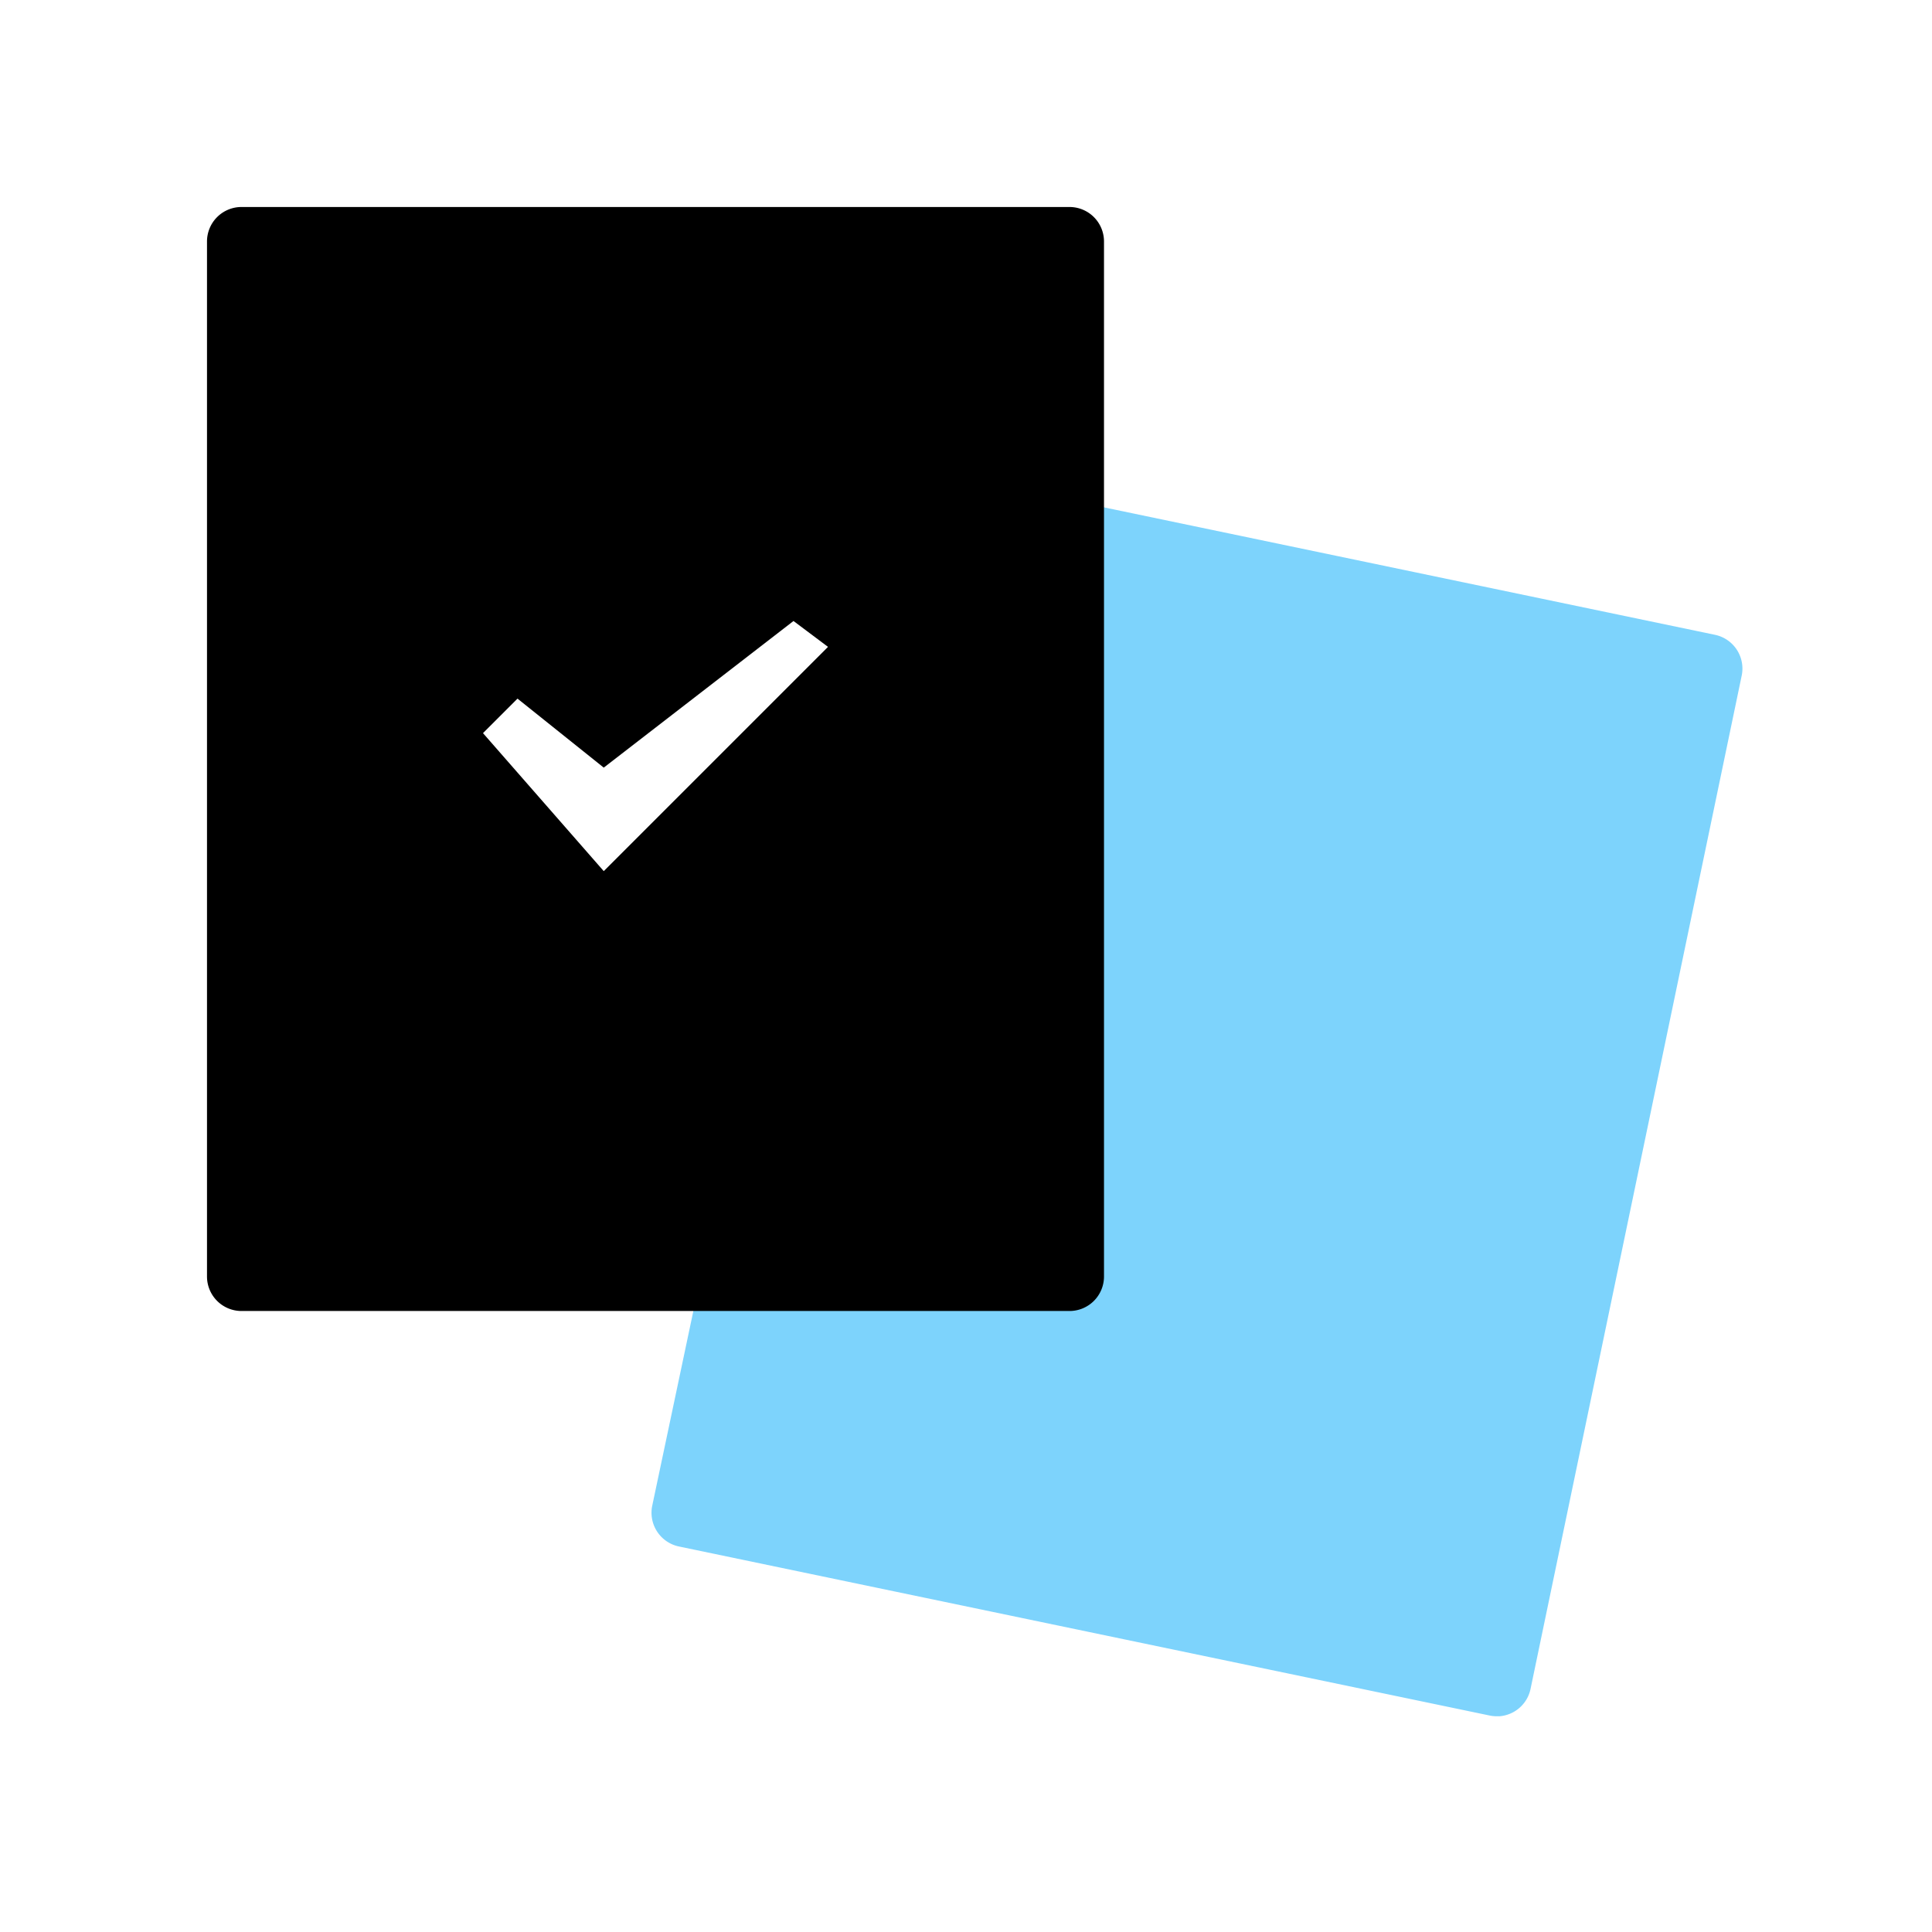 <svg width="56" height="56" xmlns="http://www.w3.org/2000/svg">
    <defs>
        <linearGradient x1="50%" y1="100%" x2="50%" y2="0%" id="a">
            <stop stopColor="#2563EB" offset="0%"></stop>
            <stop stopColor="#3B82F6" offset="100%"></stop>
        </linearGradient>
    </defs>
    <g fill-rule="nonzero" fill="none">
        <path
            d="M43.443 49.745a1.028 1.028 0 0 1-.262-.019l-23.5-4.9a1 1 0 0 1-.775-1.186l6.2-29.352a1.006 1.006 0 0 1 1.182-.773l23.42 4.885a1 1 0 0 1 .776 1.183l-6.12 29.37a1 1 0 0 1-.921.795v-.003Z"
            fill="#7DD3FC"></path>
        <path
            d="M25 32H1a1 1 0 0 1-1-1V1a1 1 0 0 1 1-1h24a1 1 0 0 1 1 1v30a1 1 0 0 1-1 1ZM8 15.25l3.5 4 6.5-6.5-1-.75-5.5 4.25-2.5-2-1 1Z"
            fill="url(#a)" style="mix-blend-mode:multiply" transform="translate(6 6)"></path>
    </g>
</svg>